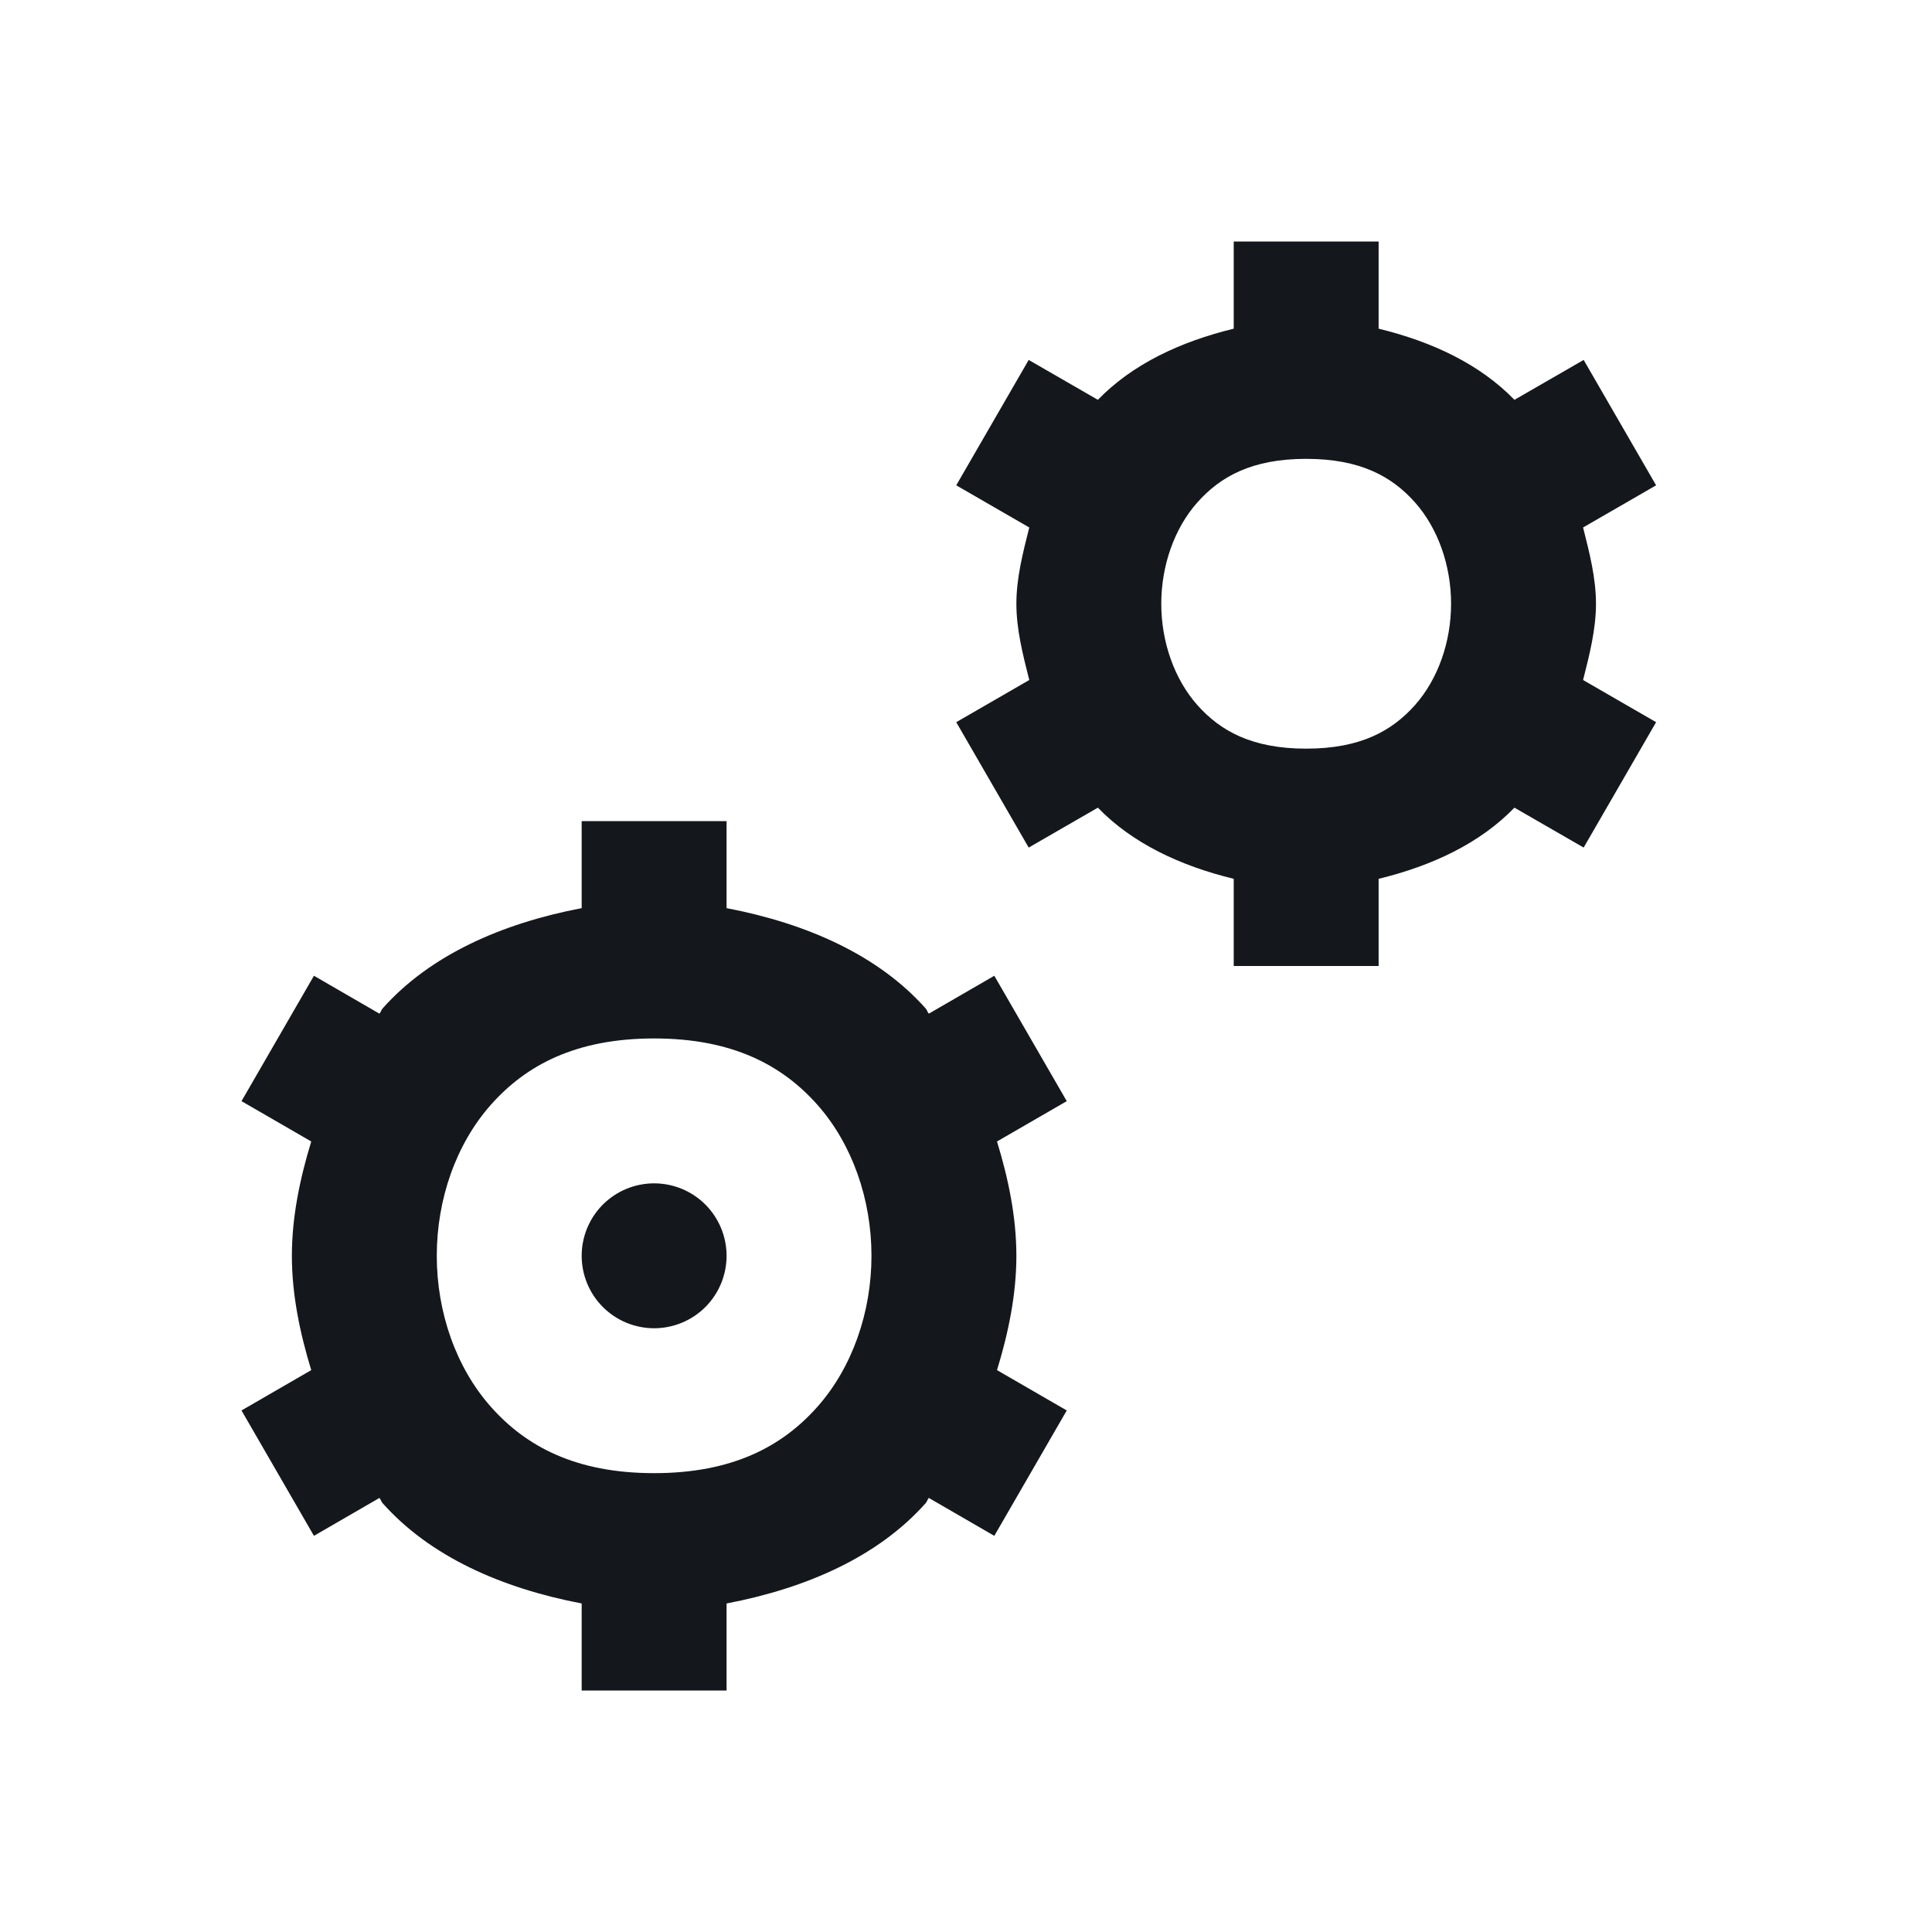 <svg width="40" height="40" viewBox="0 0 40 40" fill="none" xmlns="http://www.w3.org/2000/svg">
<path d="M25.543 5V6.805C24.429 7.076 23.442 7.543 22.73 8.278L21.298 7.452L19.798 10.048L21.31 10.921C21.178 11.443 21.043 11.967 21.043 12.5C21.043 13.033 21.178 13.557 21.31 14.079L19.798 14.952L21.298 17.548L22.73 16.722C23.442 17.457 24.429 17.924 25.543 18.195V20H28.543V18.195C29.657 17.924 30.643 17.457 31.355 16.722L32.788 17.548L34.288 14.952L32.776 14.079C32.908 13.557 33.043 13.033 33.043 12.5C33.043 11.967 32.908 11.443 32.776 10.921L34.288 10.048L32.788 7.452L31.355 8.278C30.643 7.543 29.657 7.076 28.543 6.805V5H25.543ZM27.043 9.5C28.168 9.5 28.821 9.868 29.296 10.402C29.771 10.937 30.043 11.708 30.043 12.5C30.043 13.292 29.771 14.063 29.296 14.598C28.821 15.132 28.168 15.5 27.043 15.5C25.918 15.5 25.265 15.132 24.79 14.598C24.315 14.063 24.043 13.292 24.043 12.5C24.043 11.708 24.315 10.937 24.79 10.402C25.265 9.868 25.918 9.5 27.043 9.5ZM12.043 17V18.802C10.377 19.12 8.899 19.779 7.921 20.879C7.892 20.911 7.885 20.955 7.856 20.987L6.5 20.202L5 22.798L6.444 23.633C6.208 24.405 6.043 25.199 6.043 26C6.043 26.801 6.208 27.595 6.444 28.367L5 29.202L6.5 31.798L7.856 31.013C7.885 31.046 7.892 31.089 7.921 31.121C8.899 32.222 10.377 32.88 12.043 33.198V35H15.043V33.198C16.709 32.88 18.187 32.222 19.165 31.121C19.194 31.089 19.201 31.046 19.23 31.013L20.586 31.798L22.086 29.202L20.642 28.367C20.878 27.595 21.043 26.801 21.043 26C21.043 25.199 20.878 24.405 20.642 23.633L22.086 22.798L20.586 20.202L19.23 20.987C19.201 20.955 19.194 20.911 19.165 20.879C18.187 19.779 16.709 19.12 15.043 18.802V17H12.043ZM13.543 21.5C15.168 21.5 16.196 22.055 16.921 22.871C17.646 23.687 18.043 24.833 18.043 26C18.043 27.167 17.646 28.313 16.921 29.129C16.196 29.945 15.168 30.5 13.543 30.5C11.918 30.5 10.89 29.945 10.165 29.129C9.44 28.313 9.043 27.167 9.043 26C9.043 24.833 9.44 23.687 10.165 22.871C10.89 22.055 11.918 21.5 13.543 21.5ZM13.543 24.5C13.145 24.5 12.764 24.658 12.482 24.939C12.201 25.221 12.043 25.602 12.043 26C12.043 26.398 12.201 26.779 12.482 27.061C12.764 27.342 13.145 27.5 13.543 27.5C13.941 27.5 14.322 27.342 14.604 27.061C14.885 26.779 15.043 26.398 15.043 26C15.043 25.602 14.885 25.221 14.604 24.939C14.322 24.658 13.941 24.5 13.543 24.5Z" fill="#14171C"/>
</svg>
